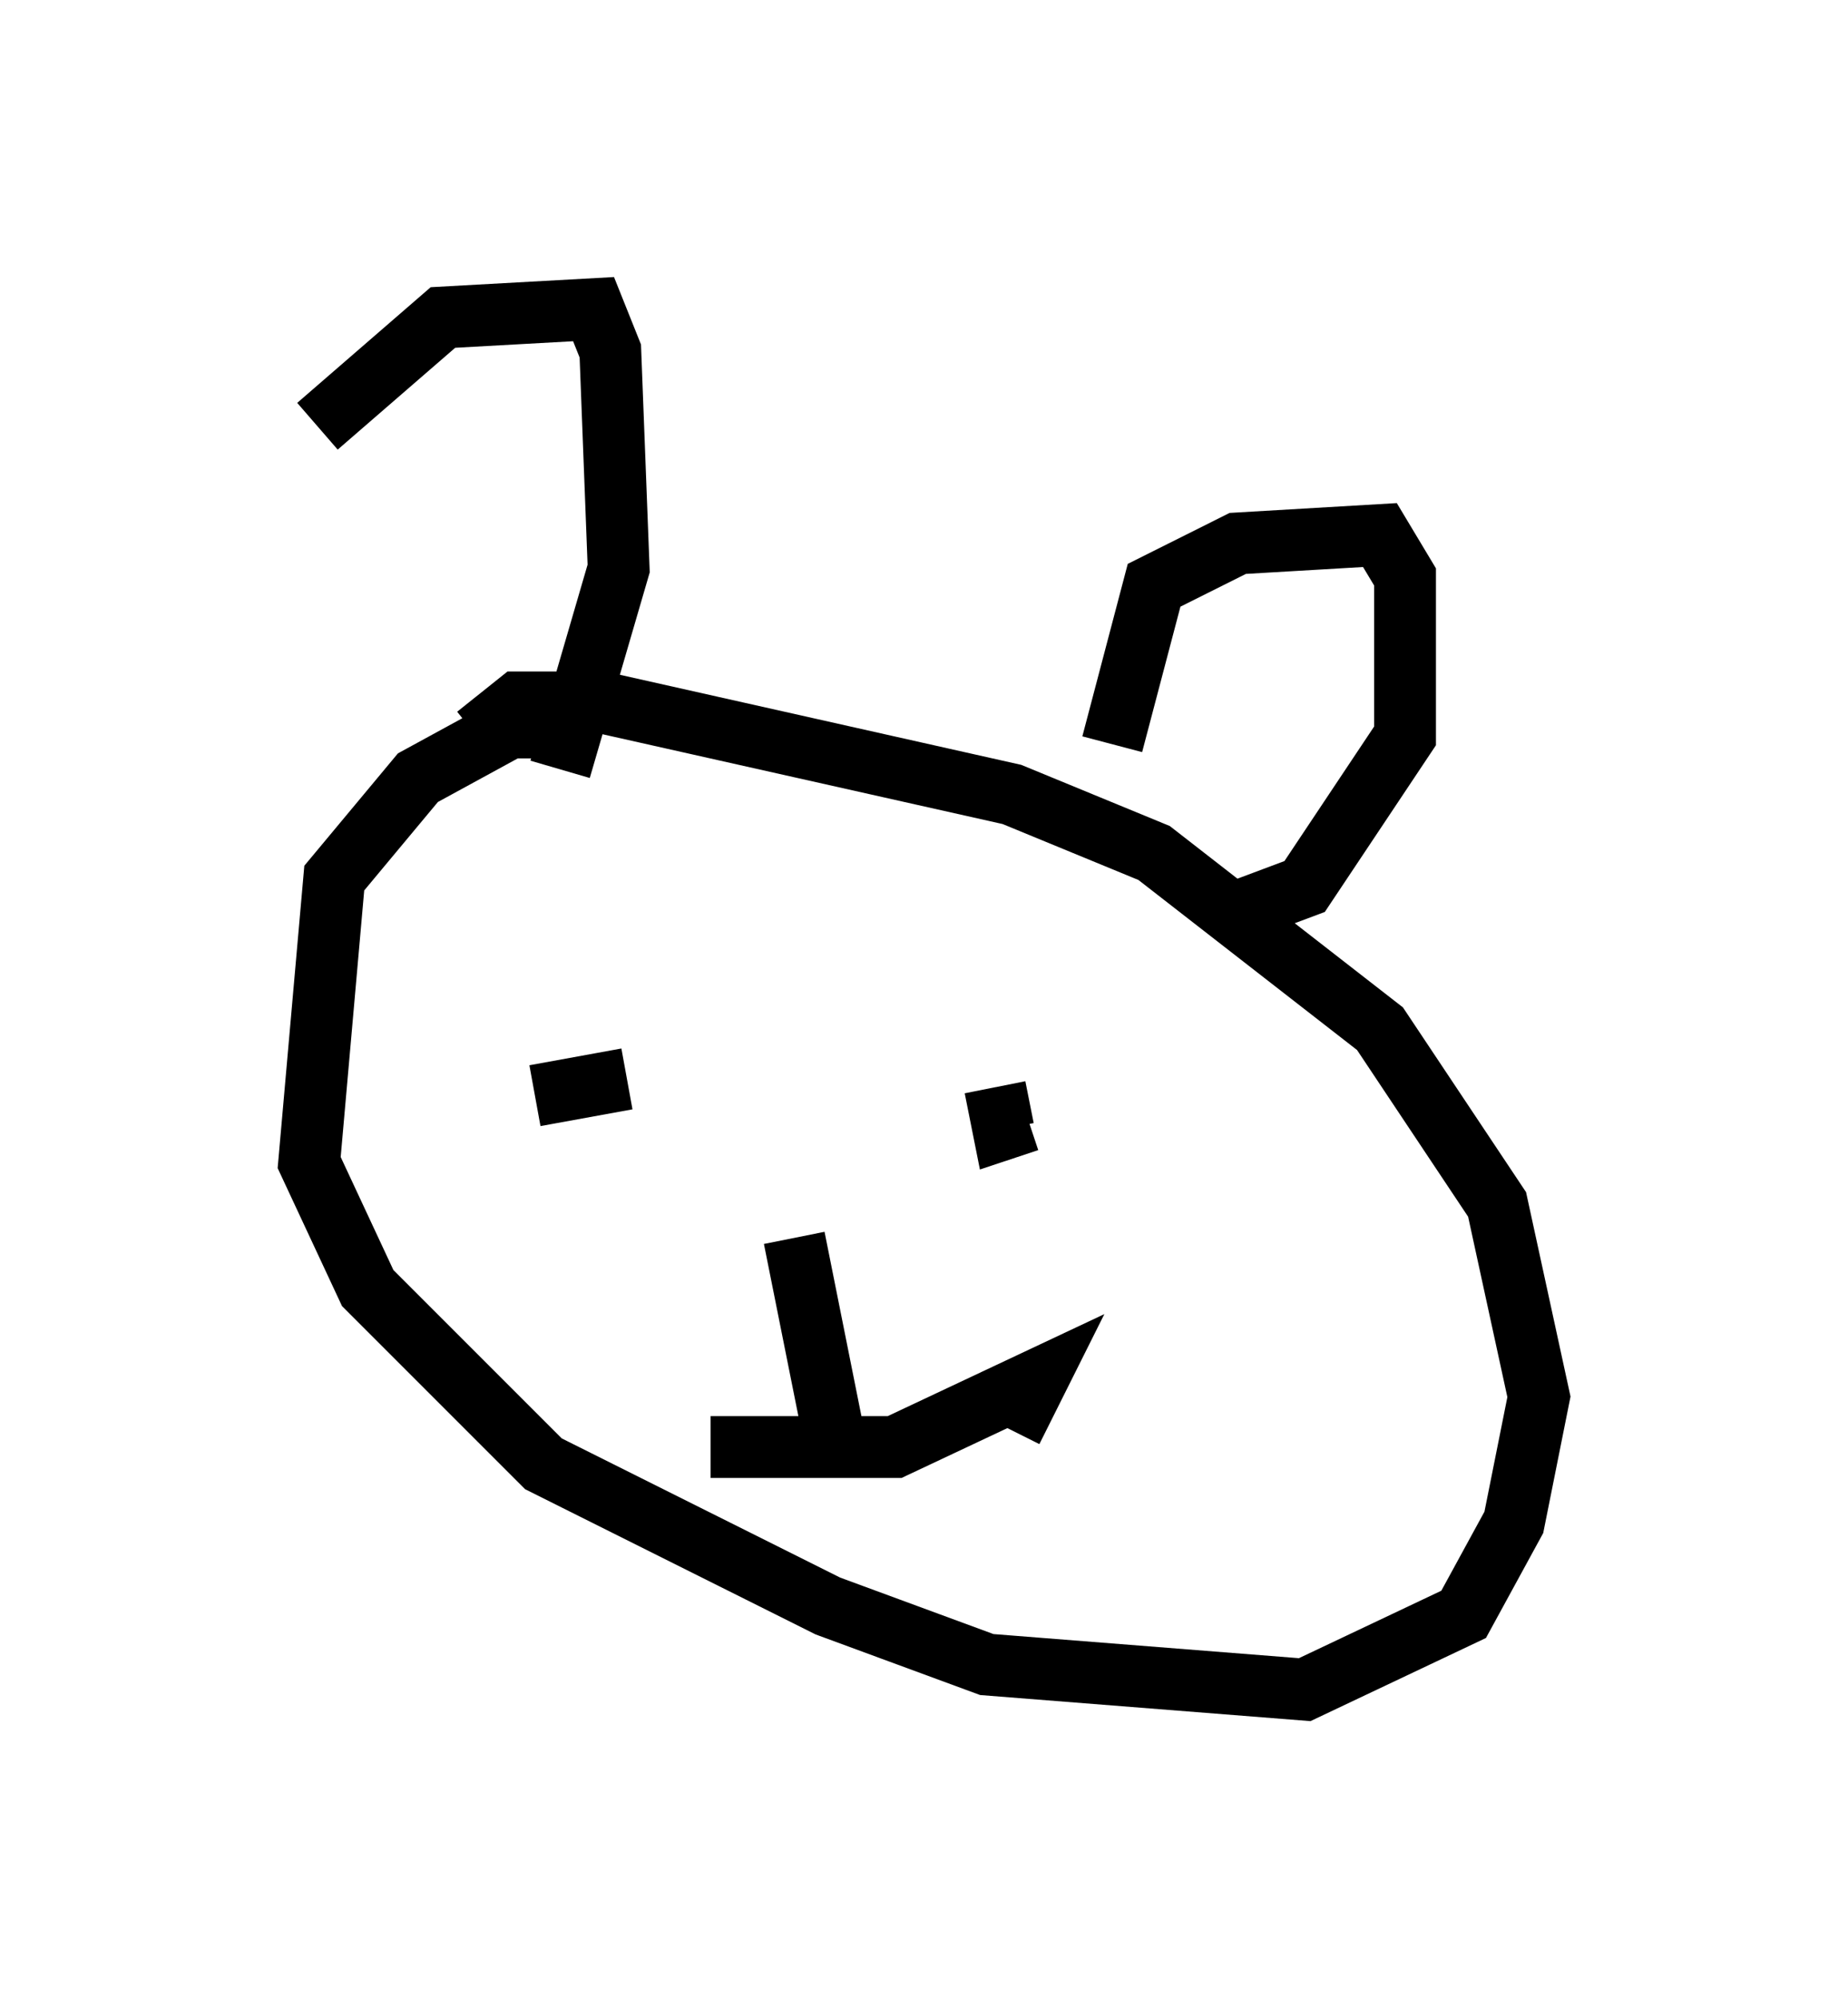 <?xml version="1.0" encoding="utf-8" ?>
<svg baseProfile="full" height="32.327" version="1.1" width="29.892" xmlns="http://www.w3.org/2000/svg" xmlns:ev="http://www.w3.org/2001/xml-events" xmlns:xlink="http://www.w3.org/1999/xlink"><defs /><rect fill="white" height="32.327" width="29.892" x="0" y="0" /><path d="M5.541, 13.66 m-0.406, -6.766 l2.03, -1.759 2.436, -0.135 l0.271, 0.677 0.135, 3.518 l-0.947, 3.248 m0.135, -0.677 l-0.947, 0.0 -1.488, 0.812 l-1.353, 1.624 -0.406, 4.601 l0.947, 2.03 2.842, 2.842 l4.601, 2.3 2.571, 0.947 l5.142, 0.406 2.571, -1.218 l0.812, -1.488 0.406, -2.03 l-0.677, -3.112 -1.894, -2.842 l-3.654, -2.842 -2.3, -0.947 l-6.631, -1.488 -1.353, 0.0 l-0.677, 0.541 m10.284, 0.135 l0.677, -2.571 1.353, -0.677 l2.3, -0.135 0.406, 0.677 l0.0, 2.571 -1.624, 2.436 l-1.083, 0.406 m-11.367, 2.977 l1.488, -0.271 m5.954, 0.135 l0.135, 0.677 0.406, -0.135 m-3.789, 1.894 l0.677, 3.383 m-2.03, 0.0 l2.977, 0.0 2.3, -1.083 l-0.406, 0.812 " fill="none" stroke="black" stroke-width="1" /></svg>
